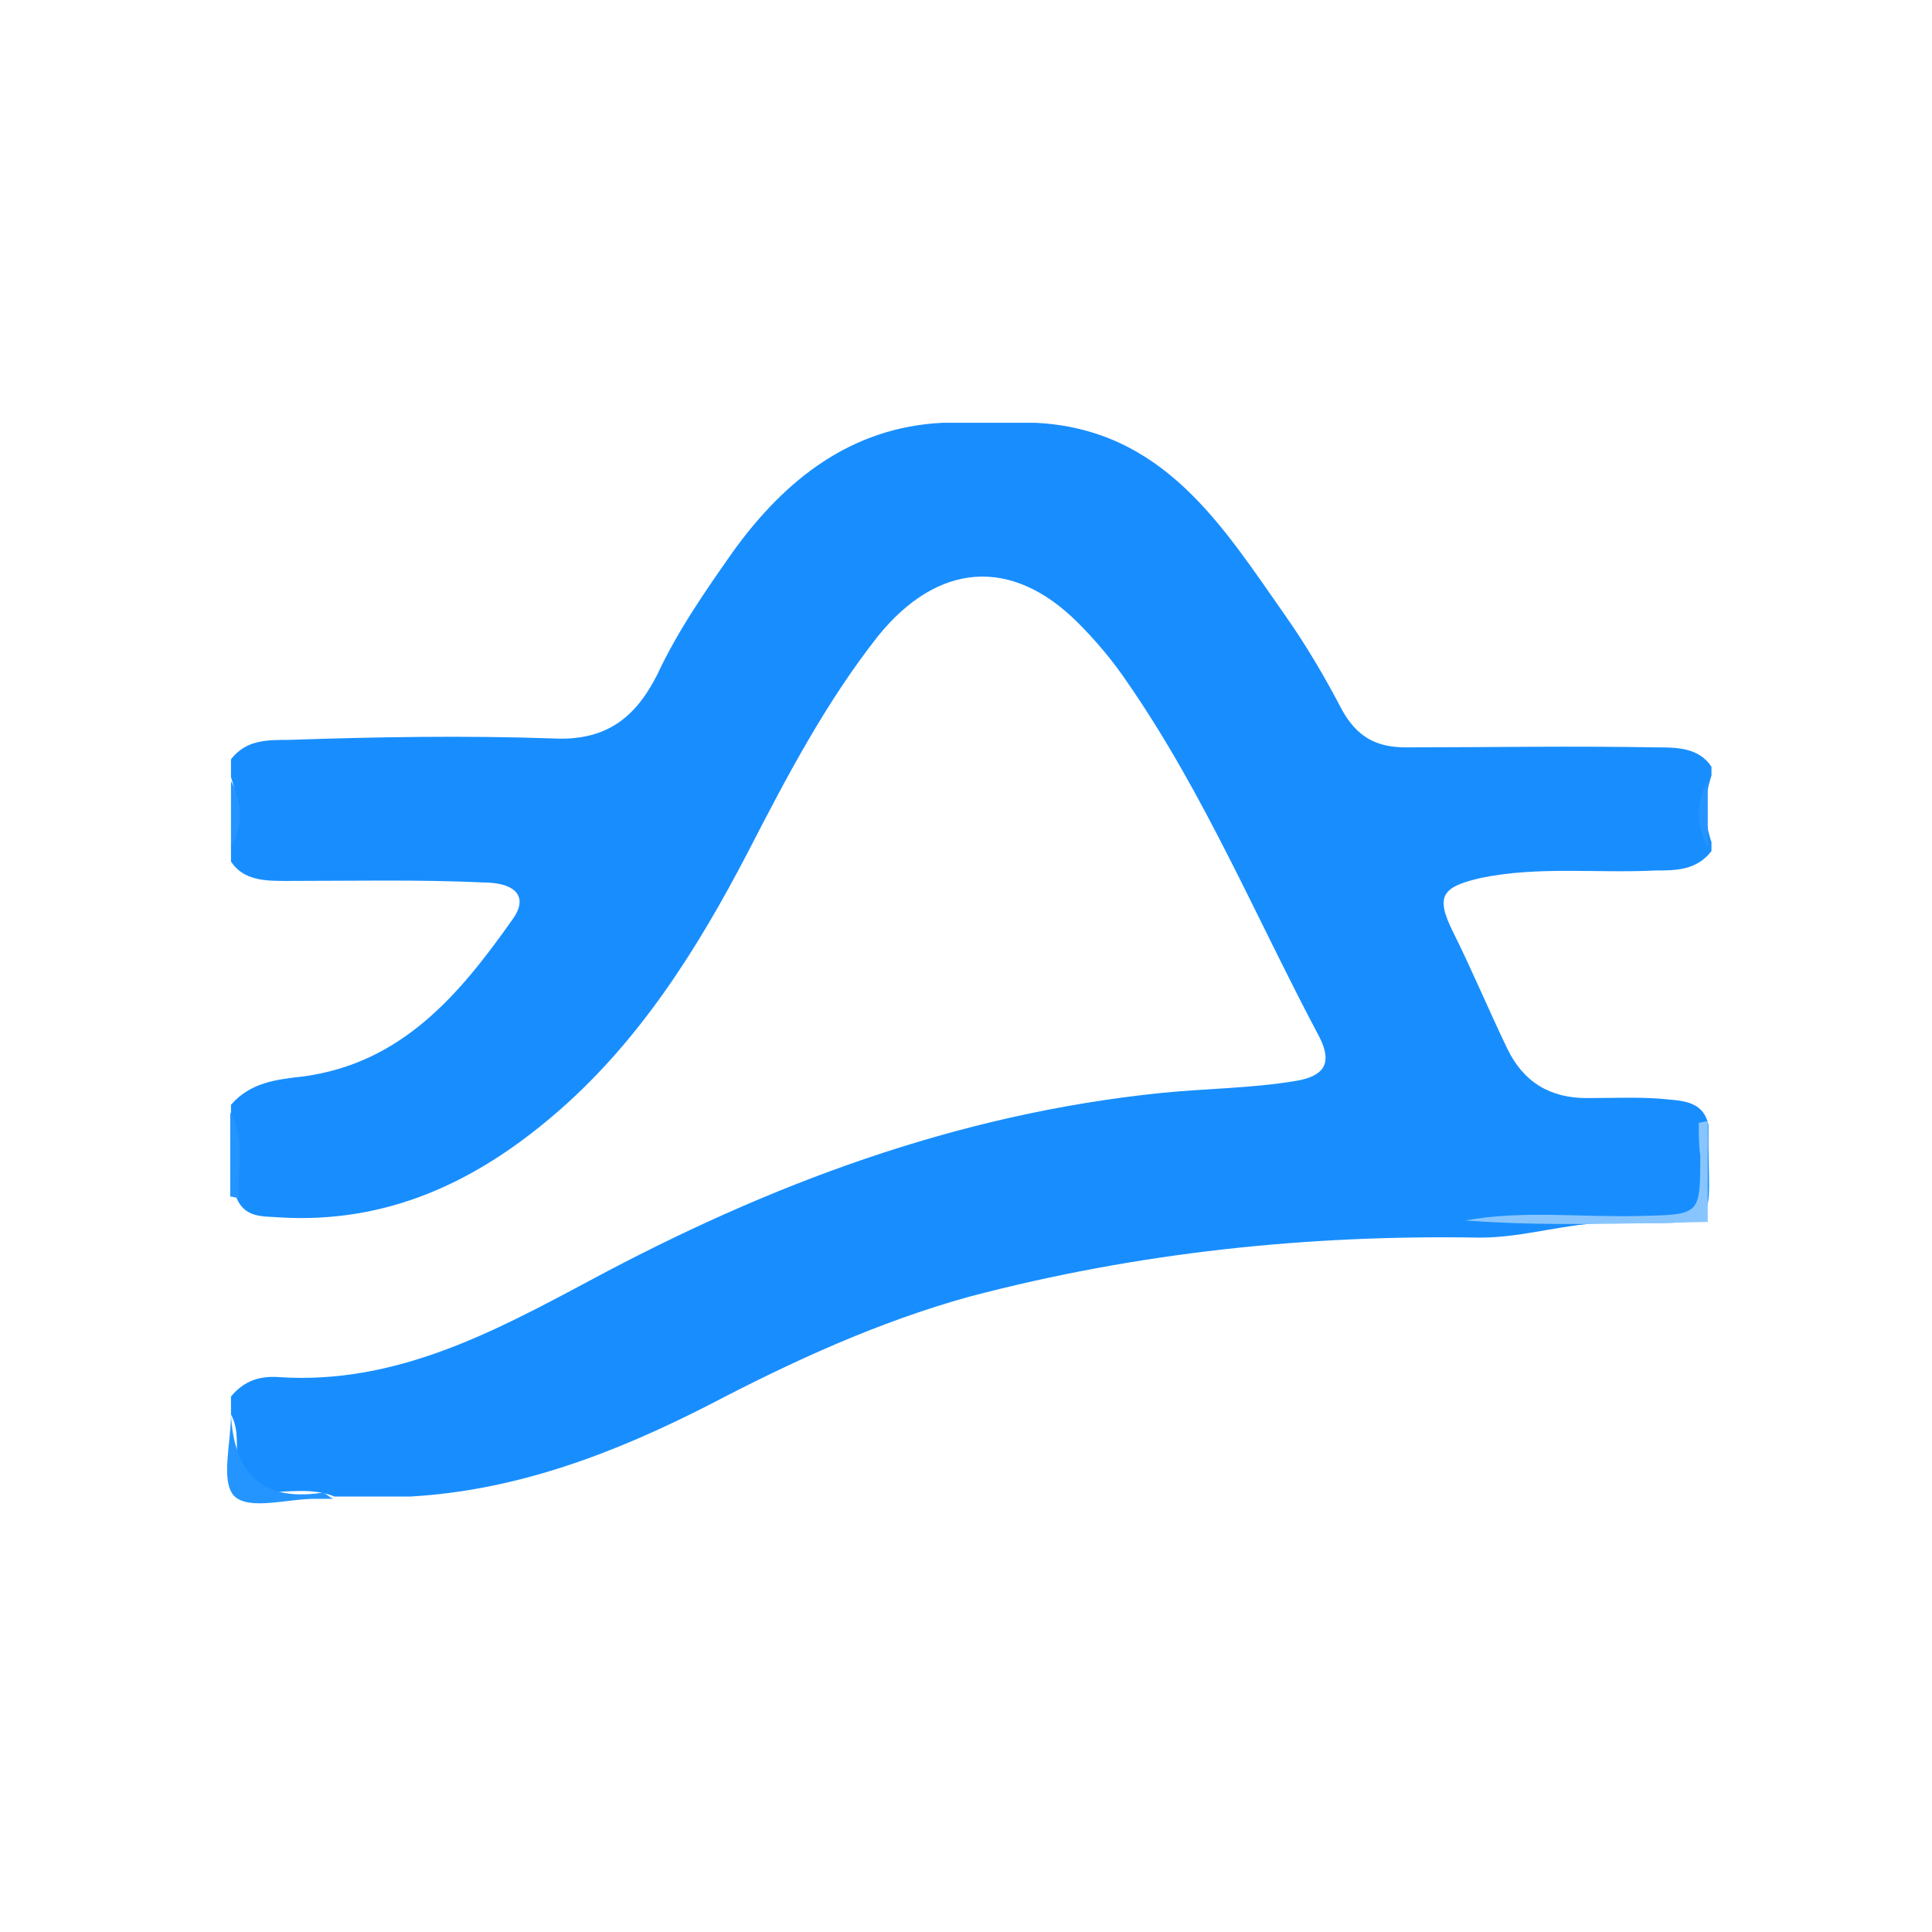 <?xml version="1.0" standalone="no"?><!DOCTYPE svg PUBLIC "-//W3C//DTD SVG 1.1//EN" "http://www.w3.org/Graphics/SVG/1.1/DTD/svg11.dtd"><svg t="1704785978417" class="icon" viewBox="0 0 1024 1024" version="1.1" xmlns="http://www.w3.org/2000/svg" p-id="1565" xmlns:xlink="http://www.w3.org/1999/xlink" width="200" height="200"><path d="M122.425 749.7v-9.492c7.119-8.701 15.82-11.074 25.708-10.283 61.304 3.955 113.115-23.73 164.136-51.021 94.922-51.021 194.59-88.594 303.75-99.668 23.73-2.373 47.065-2.373 70.796-6.328 14.238-2.373 19.775-8.701 12.656-22.939-33.618-63.281-60.908-128.936-101.646-187.866-7.91-11.865-17.402-22.939-26.499-32.036-35.2-35.2-74.355-32.036-105.996 7.119-27.686 35.2-48.252 74.355-68.423 113.511-27.29 52.603-58.931 102.832-104.414 141.196-41.528 35.2-87.803 56.558-143.569 53.394-9.492-0.791-19.775 0.791-24.126-11.865-2.373-14.238 2.373-28.872-2.373-43.11v-4.746c10.283-11.865 24.126-13.447 38.364-15.029 52.603-7.119 83.057-43.901 110.742-83.057 8.701-11.865 2.373-19.775-15.82-19.775-34.409-1.582-69.214-0.791-103.623-0.791-11.074 0-22.939 0-29.663-10.283v-9.492c3.955-11.865 3.955-23.73 0-35.2v-9.492c7.91-10.283 18.984-10.283 30.454-10.283 46.274-1.582 93.34-2.373 139.614-0.791 28.081 1.582 43.901-10.283 55.767-33.618 11.074-23.73 25.708-44.692 40.737-66.05 27.29-37.573 62.095-65.259 110.742-67.632h48.647c68.423 3.164 99.668 54.976 133.286 102.832 11.074 15.82 20.566 32.036 29.663 49.438 7.91 14.238 18.193 19.775 33.618 19.775 43.901 0 87.803-0.791 132.495 0 11.074 0 22.939 0 29.663 10.283v4.746c-3.955 11.865-3.955 23.73 0 35.2v4.746c-7.91 10.283-18.984 10.283-29.663 10.283-30.454 1.582-62.095-2.373-92.549 3.955-20.566 4.746-24.126 9.492-15.029 28.081 10.283 20.566 18.984 41.528 28.872 62.095 8.701 18.193 22.939 26.499 42.319 26.499 15.029 0 29.663-0.791 43.901 0.791 9.492 0.791 18.193 2.373 20.566 13.447-0.791 57.349 10.283 51.812-51.021 51.812-24.126 0-46.274 7.91-70.005 7.91-91.758-1.582-181.934 7.91-270.527 31.245-48.647 13.447-94.131 34.409-138.032 57.349-50.229 25.708-102.041 45.483-158.599 48.647H177.4c-11.865-4.746-23.73-2.373-35.2-2.373-12.656 0.791-17.402-3.955-16.611-16.611-0.396-7.119 1.187-16.611-3.164-24.521z" fill="#188EFE" p-id="1566"></path><path d="M900.389 595.057c1.582 0 3.164-0.791 4.746-0.791v53.394c-43.11 0.791-86.221 2.373-128.54-0.791 30.454-5.537 61.304-1.582 91.758-2.373 32.827-0.791 32.827 0 32.827-32.036-0.791-5.537-0.791-11.865-0.791-17.402z" fill="#88C5FE" p-id="1567"></path><path d="M122.425 749.7c1.582 30.454 15.82 46.274 47.856 41.528 1.582-0.791 3.955 2.373 6.328 3.164h-9.492c-15.029 0-35.2 6.328-43.11-1.582-7.119-7.91-1.582-28.081-1.582-43.11z" fill="#2495FE" p-id="1568"></path><path d="M126.775 635.003c-1.582 0-3.164-0.791-4.746-0.791v-44.692c8.701 15.029 3.164 30.85 4.746 45.483zM122.425 413.914c6.328 11.865 6.328 23.73 0 35.2v-35.2zM905.135 449.114c-6.328-11.865-6.328-23.73-1e-8-35.2v35.2z" fill="#2494FE" p-id="1569"></path></svg>